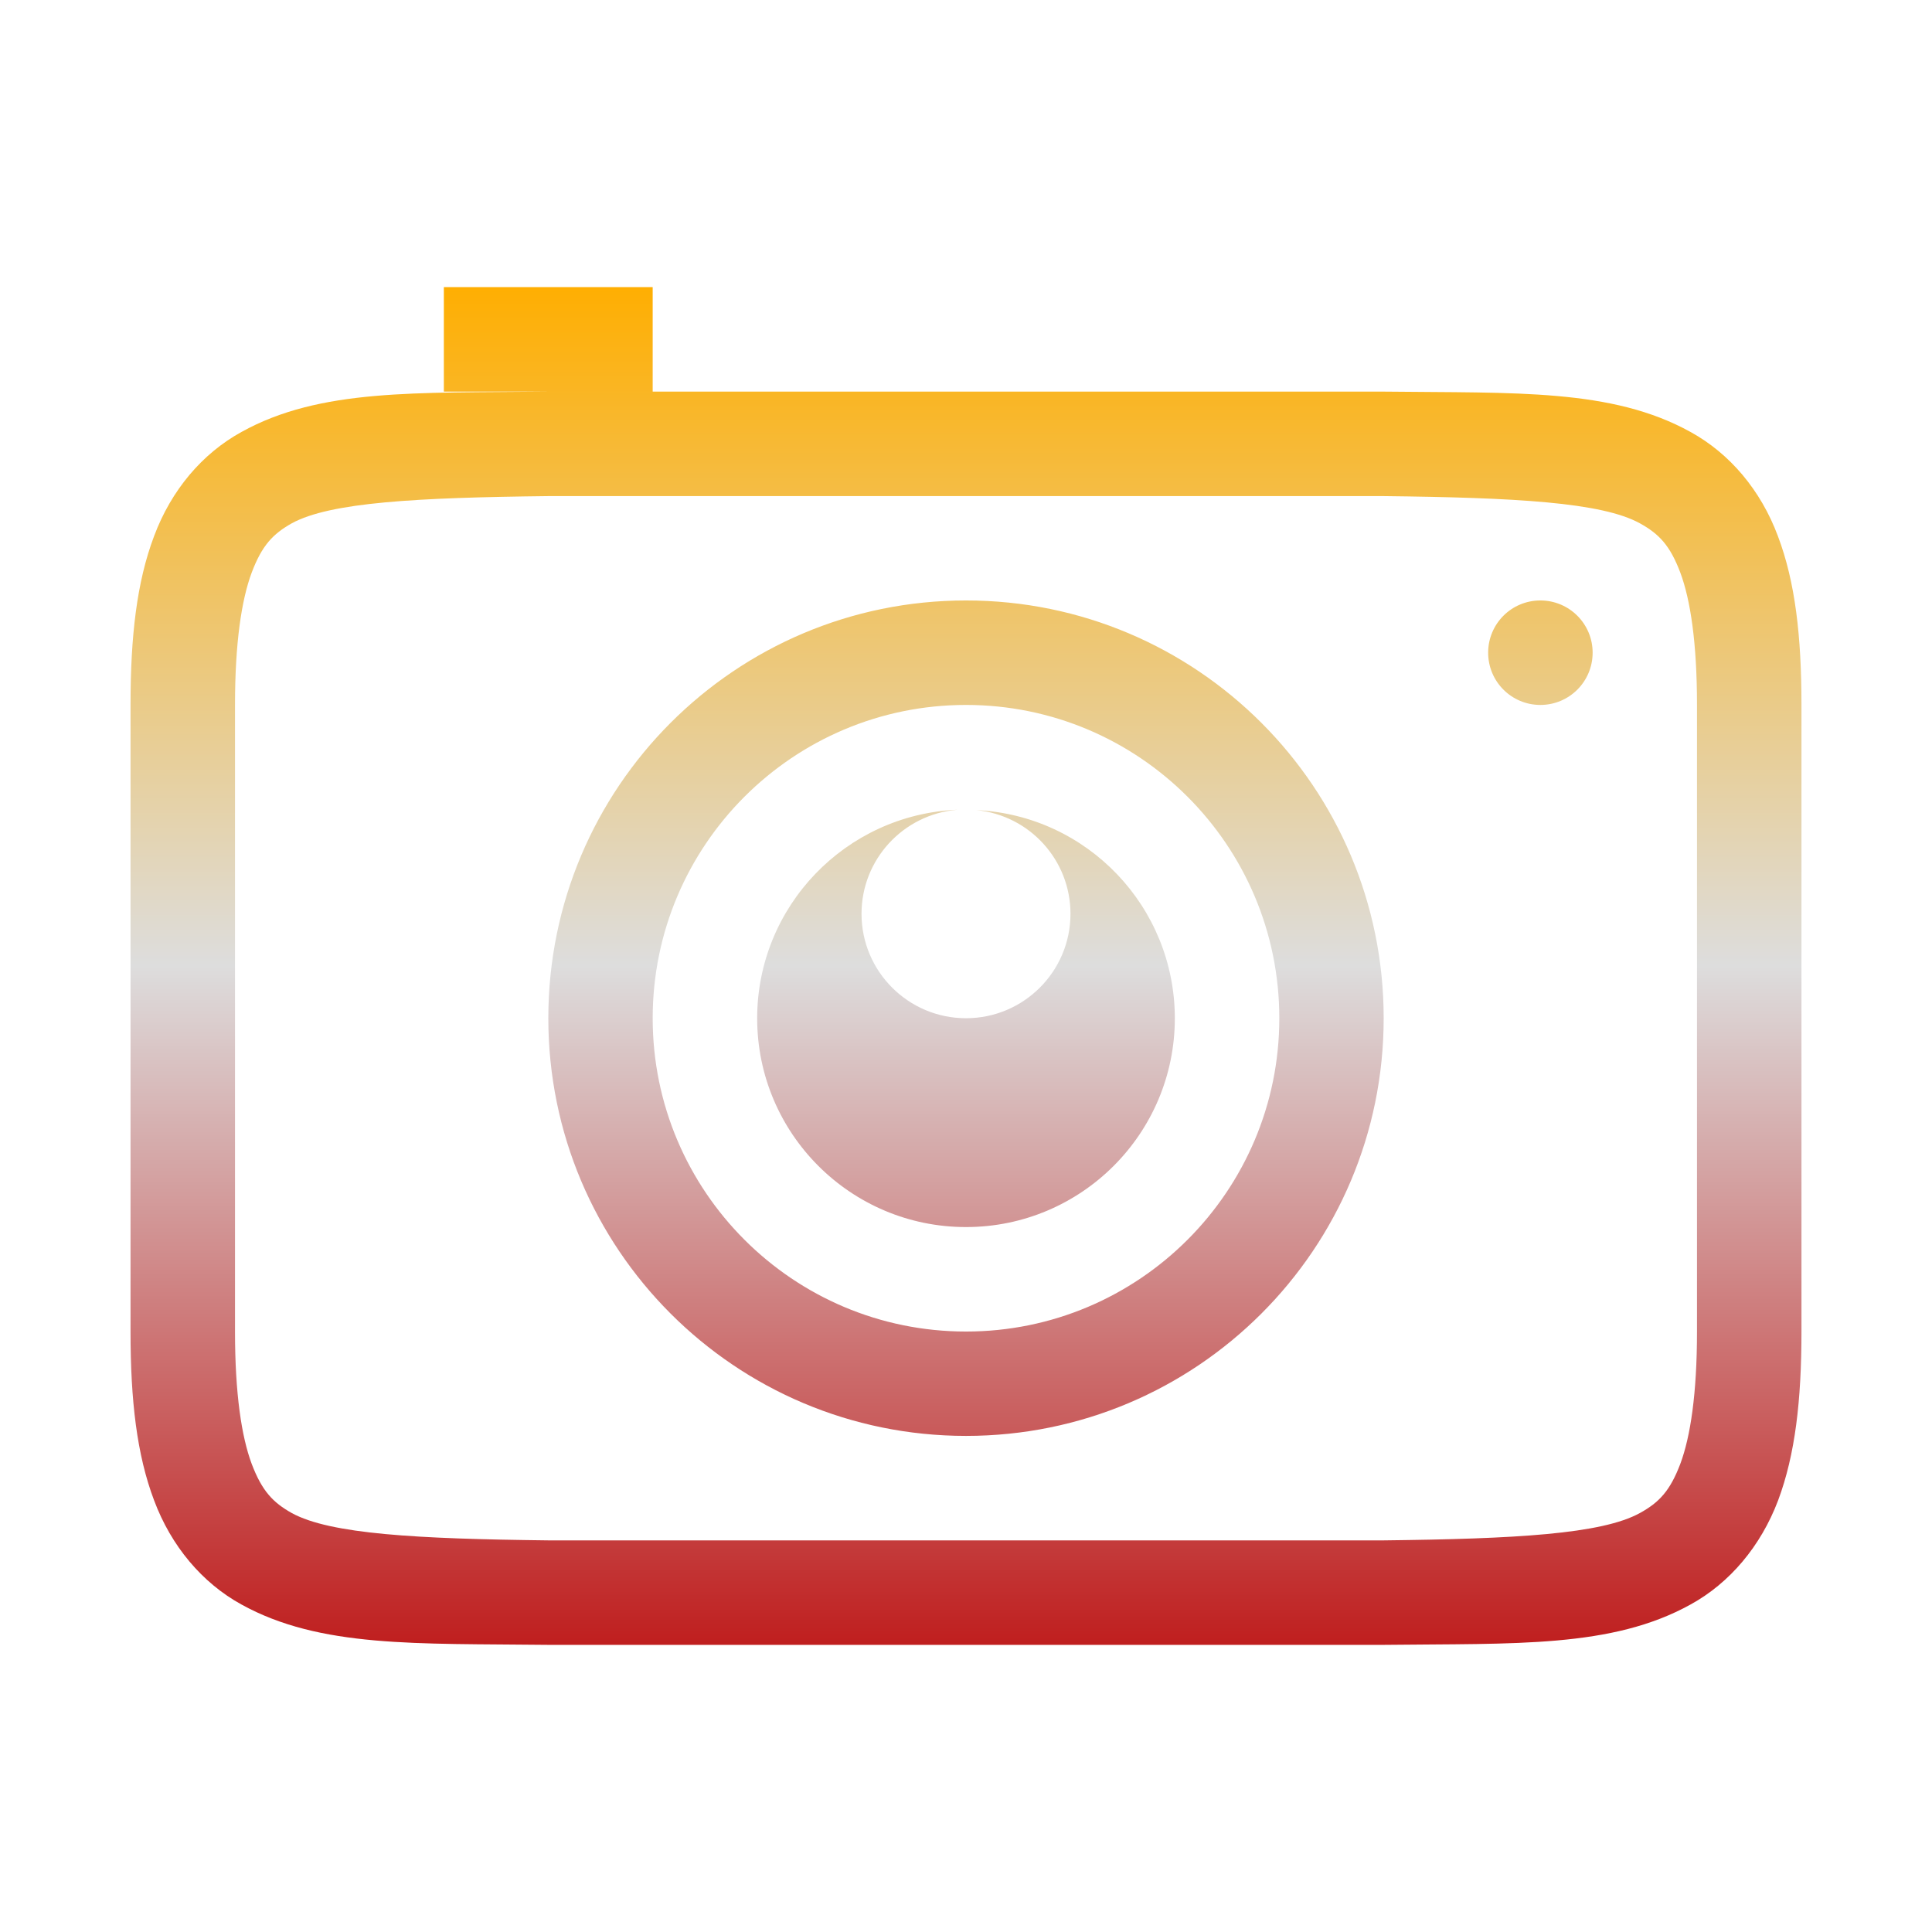 <svg xmlns="http://www.w3.org/2000/svg" xmlns:xlink="http://www.w3.org/1999/xlink" width="64px" height="64px" viewBox="0 0 64 64" version="1.1">
<defs>
<linearGradient id="linear0" gradientUnits="userSpaceOnUse" x1="0" y1="0" x2="0" y2="1" gradientTransform="matrix(55.351,0,0,44.973,4.324,9.514)">
<stop offset="0" style="stop-color:#ffae00;stop-opacity:1;"/>
<stop offset="0.5" style="stop-color:#dddddd;stop-opacity:1;"/>
<stop offset="1" style="stop-color:#bf1d1d;stop-opacity:1;"/>
</linearGradient>
</defs>
<g id="surface1">
<path style=" stroke:none;fill-rule:nonzero;fill:url(#linear0);" d="M 14.703 9.512 L 14.703 12.973 L 18.137 12.973 C 13.789 13.023 10.605 12.863 8 14.309 C 6.699 15.023 5.672 16.238 5.105 17.758 C 4.531 19.273 4.324 21.078 4.324 23.352 L 4.324 44.109 C 4.324 46.383 4.531 48.188 5.105 49.703 C 5.672 51.219 6.699 52.438 8 53.152 C 10.605 54.59 13.789 54.438 18.137 54.488 L 45.863 54.488 C 50.211 54.438 53.395 54.594 56 53.152 C 57.301 52.438 58.328 51.219 58.902 49.703 C 59.469 48.188 59.676 46.383 59.676 44.109 L 59.676 23.352 C 59.676 21.078 59.469 19.273 58.895 17.758 C 58.328 16.238 57.301 15.023 56 14.309 C 53.395 12.867 50.211 13.023 45.863 12.973 L 21.621 12.973 L 21.621 9.512 Z M 18.164 16.434 L 45.836 16.434 C 50.191 16.484 53.059 16.637 54.324 17.336 C 54.961 17.688 55.324 18.07 55.664 18.973 C 56 19.875 56.215 21.301 56.215 23.352 L 56.215 44.109 C 56.215 46.16 56 47.586 55.664 48.488 C 55.324 49.387 54.961 49.77 54.324 50.121 C 53.059 50.82 50.191 50.977 45.836 51.027 L 18.164 51.027 C 13.809 50.977 10.938 50.82 9.664 50.121 C 9.039 49.77 8.676 49.387 8.336 48.488 C 8 47.586 7.785 46.16 7.785 44.109 L 7.785 23.352 C 7.785 21.301 8 19.875 8.336 18.973 C 8.676 18.07 9.039 17.688 9.664 17.336 C 10.938 16.637 13.809 16.484 18.164 16.434 Z M 32 19.891 C 24.355 19.891 18.164 26.086 18.164 33.73 C 18.164 41.375 24.355 47.566 32 47.566 C 39.645 47.566 45.836 41.375 45.836 33.73 C 45.836 26.086 39.645 19.891 32 19.891 Z M 51.027 19.891 C 50.07 19.891 49.297 20.664 49.297 21.621 C 49.297 22.578 50.07 23.352 51.027 23.352 C 51.984 23.352 52.758 22.578 52.758 21.621 C 52.758 20.664 51.984 19.891 51.027 19.891 Z M 32 23.352 C 37.73 23.352 42.379 28 42.379 33.73 C 42.379 39.461 37.73 44.109 32 44.109 C 26.27 44.109 21.621 39.461 21.621 33.73 C 21.621 28 26.27 23.352 32 23.352 Z M 31.707 26.824 C 28.012 26.984 25.086 30.023 25.082 33.73 C 25.082 37.551 28.18 40.648 32 40.648 C 35.82 40.648 38.918 37.551 38.918 33.73 C 38.914 30.043 36.023 27.012 32.348 26.836 C 34.113 27.012 35.461 28.496 35.461 30.27 C 35.461 32.18 33.91 33.73 32 33.73 C 30.09 33.73 28.539 32.18 28.539 30.27 C 28.539 28.473 29.918 26.977 31.711 26.824 Z M 31.707 26.824 "/>
</g>
</svg>
